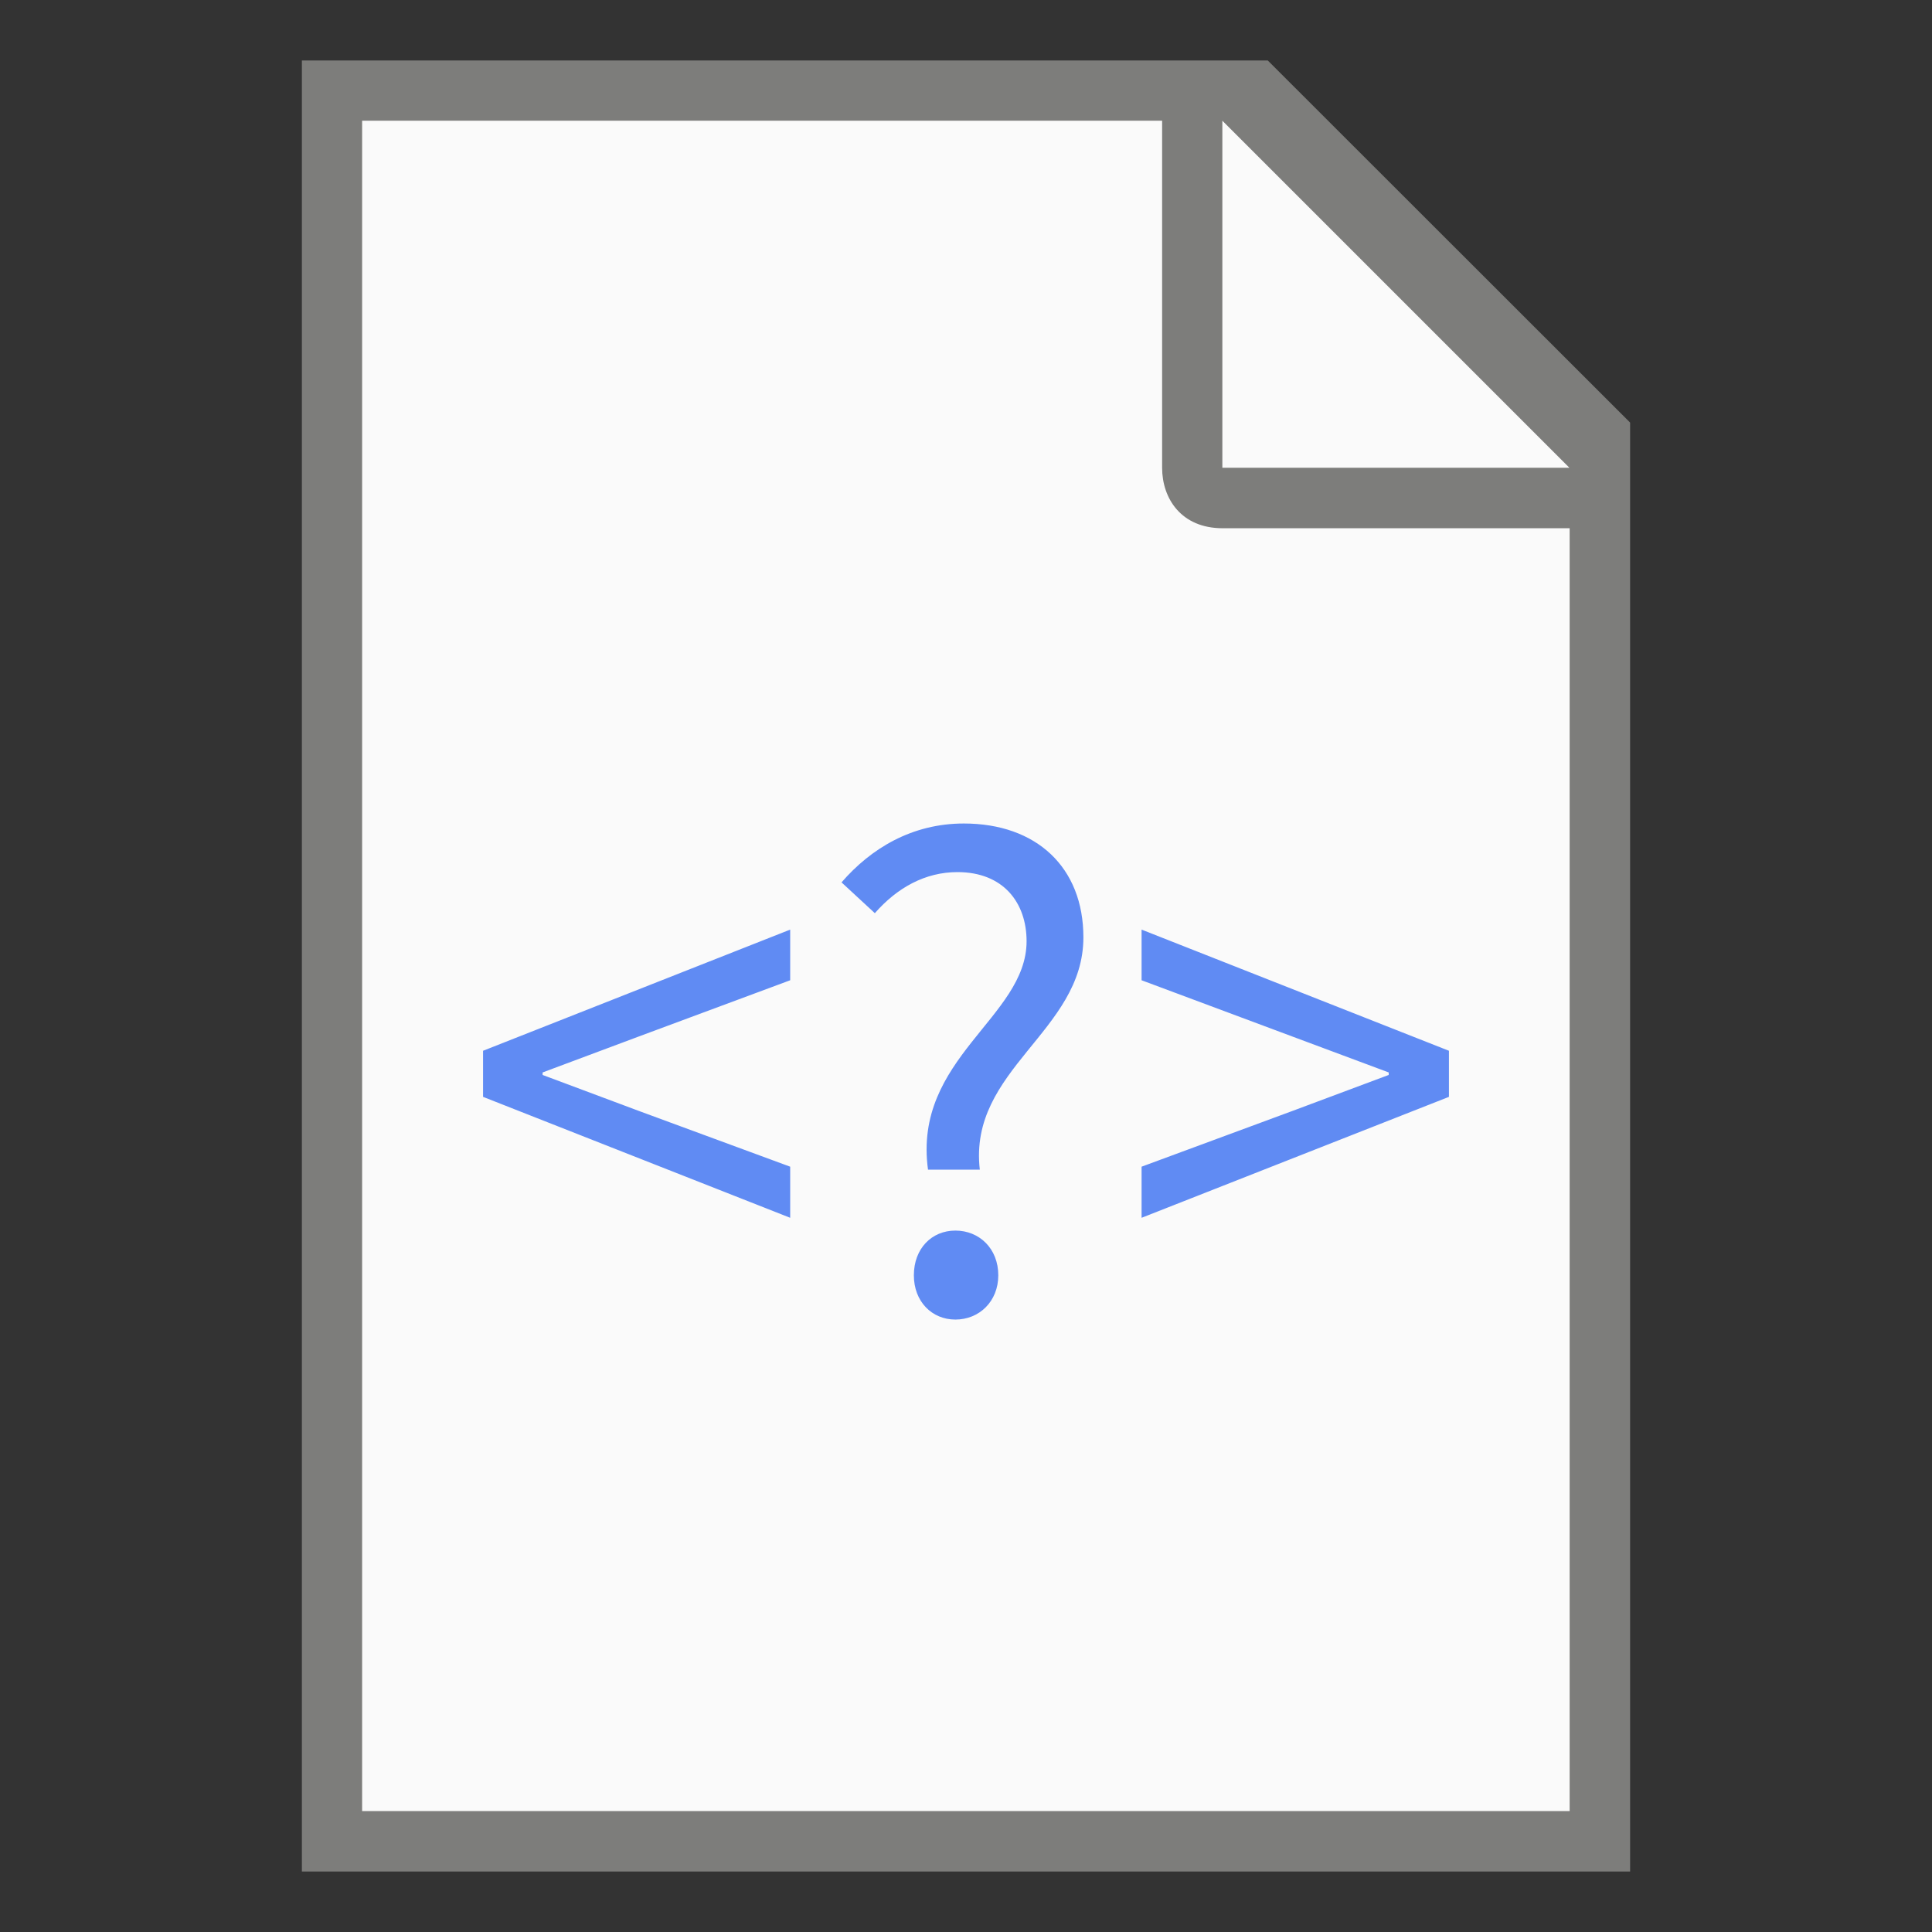 <?xml version="1.0" encoding="UTF-8" standalone="no"?>
<!-- Created with Inkscape (http://www.inkscape.org/) -->

<svg
   width="32"
   height="32"
   viewBox="0 0 8.467 8.467"
   version="1.1"
   id="svg5"
   sodipodi:docname="text-x-php.svg"
   inkscape:version="1.1.1 (3bf5ae0d25, 2021-09-20, custom)"
   xmlns:inkscape="http://www.inkscape.org/namespaces/inkscape"
   xmlns:sodipodi="http://sodipodi.sourceforge.net/DTD/sodipodi-0.dtd"
   xmlns="http://www.w3.org/2000/svg"
   xmlns:svg="http://www.w3.org/2000/svg">
  <rect x="0" y="0" width="8.467" height="8.467" fill="#333333" stroke="none"/>
  <sodipodi:namedview
     id="namedview7"
     pagecolor="#ffffff"
     bordercolor="#666666"
     borderopacity="1.0"
     inkscape:pageshadow="2"
     inkscape:pageopacity="0.0"
     inkscape:pagecheckerboard="0"
     inkscape:document-units="px"
     showgrid="false"
     units="px"
     height="64px"
     inkscape:zoom="24.15625"
     inkscape:cx="15.979301"
     inkscape:cy="16"
     inkscape:window-width="1920"
     inkscape:window-height="996"
     inkscape:window-x="0"
     inkscape:window-y="0"
     inkscape:window-maximized="1"
     inkscape:current-layer="svg5" />
  <defs
     id="defs2" />
  <path
     id="rect846"
     style="fill:#7d7d7b;stroke-width:0.265;stroke-linecap:round;stroke-linejoin:round"
     d="M 1.323,0.265 H 5.556 L 7.144,1.852 V 8.202 H 1.323 Z"
     sodipodi:nodetypes="cccccc" />
  <path
     id="rect1454"
     style="fill:#fafafa;stroke-width:0.265;stroke-linecap:round;stroke-linejoin:round"
     d="M 1.587,0.529 V 7.937 H 6.879 V 2.315 H 5.358 c -0.181,0 -0.265,-0.13 -0.265,-0.265 V 0.529 Z m 3.77,0 v 1.521 h 1.521 z"
     sodipodi:nodetypes="ccccsscccccc" />
  <path
     id="path16140"
     style="font-size:5.611px;line-height:1.25;font-family:'Noto Sans CJK KR';-inkscape-font-specification:'Noto Sans CJK KR';fill:#608bf3;fill-opacity:1;stroke-width:0.07"
     d="m 4.224,3.609 c -0.227,0 -0.407,0.109 -0.536,0.258 l 0.146,0.135 c 0.098,-0.112 0.221,-0.18 0.362,-0.18 0.202,0 0.303,0.135 0.303,0.303 0,0.334 -0.499,0.513 -0.432,1.001 h 0.227 C 4.243,4.686 4.748,4.521 4.748,4.108 4.748,3.8 4.541,3.609 4.224,3.609 Z M 3.463,4.074 2.117,4.605 V 4.807 L 3.463,5.337 V 5.113 L 2.798,4.868 2.378,4.711 v -0.011 L 2.798,4.543 3.463,4.296 Z m 1.54,0 v 0.222 l 0.662,0.247 0.421,0.157 v 0.011 L 5.666,4.868 5.003,5.113 V 5.337 L 6.35,4.807 V 4.605 Z m -0.816,1.319 c -0.104,0 -0.182,0.079 -0.182,0.196 0,0.115 0.079,0.194 0.182,0.194 0.104,0 0.188,-0.079 0.188,-0.194 0,-0.118 -0.084,-0.196 -0.188,-0.196 z" />
</svg>
